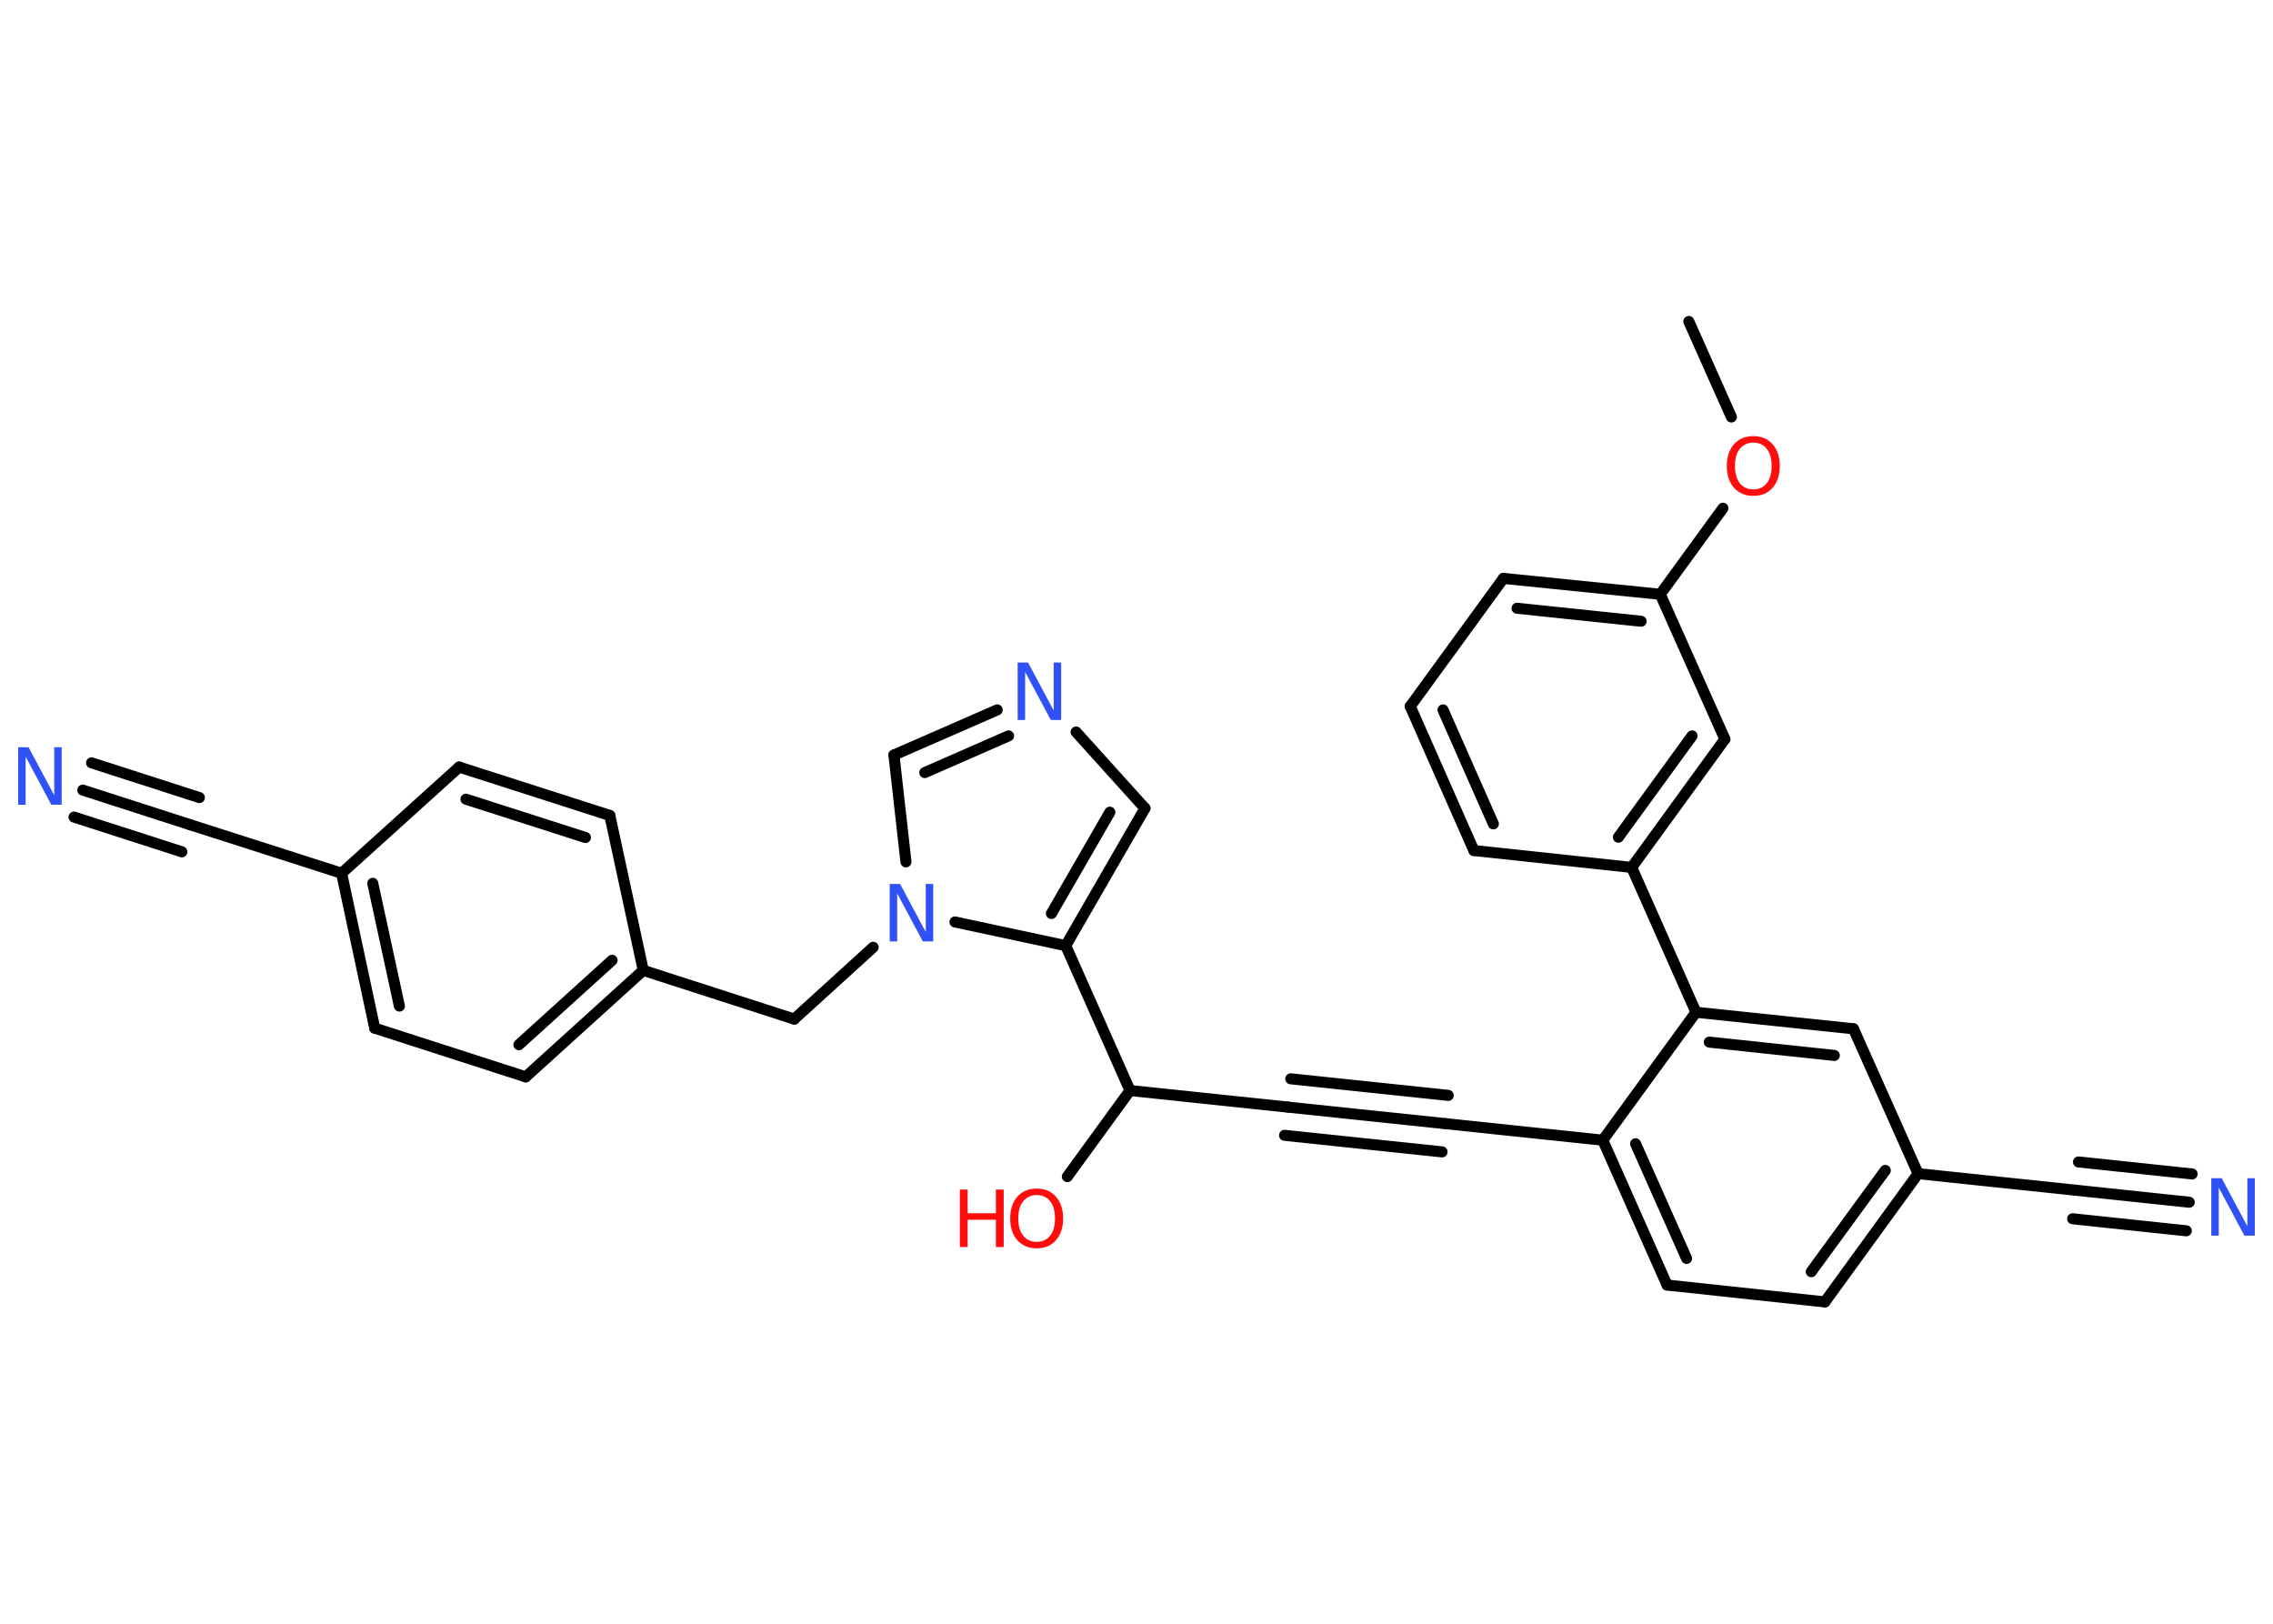 <?xml version='1.0' encoding='UTF-8'?>
<!DOCTYPE svg PUBLIC "-//W3C//DTD SVG 1.1//EN" "http://www.w3.org/Graphics/SVG/1.1/DTD/svg11.dtd">
<svg version='1.2' xmlns='http://www.w3.org/2000/svg' xmlns:xlink='http://www.w3.org/1999/xlink' width='70.0mm' height='50.0mm' viewBox='0 0 70.0 50.0'>
  <desc>Generated by the Chemistry Development Kit (http://github.com/cdk)</desc>
  <g stroke-linecap='round' stroke-linejoin='round' stroke='#000000' stroke-width='.34' fill='#3050F8'>
    <rect x='.0' y='.0' width='70.0' height='50.0' fill='#FFFFFF' stroke='none'/>
    <g id='mol1' class='mol'>
      <line id='mol1bnd1' class='bond' x1='52.01' y1='9.9' x2='53.32' y2='12.84'/>
      <line id='mol1bnd2' class='bond' x1='53.06' y1='15.65' x2='51.13' y2='18.3'/>
      <g id='mol1bnd3' class='bond'>
        <line x1='51.13' y1='18.3' x2='46.3' y2='17.81'/>
        <line x1='50.54' y1='19.13' x2='46.72' y2='18.73'/>
      </g>
      <line id='mol1bnd4' class='bond' x1='46.3' y1='17.81' x2='43.43' y2='21.75'/>
      <g id='mol1bnd5' class='bond'>
        <line x1='43.43' y1='21.75' x2='45.39' y2='26.19'/>
        <line x1='44.44' y1='21.86' x2='45.99' y2='25.37'/>
      </g>
      <line id='mol1bnd6' class='bond' x1='45.39' y1='26.19' x2='50.25' y2='26.71'/>
      <line id='mol1bnd7' class='bond' x1='50.25' y1='26.71' x2='52.23' y2='31.17'/>
      <g id='mol1bnd8' class='bond'>
        <line x1='57.08' y1='31.68' x2='52.23' y2='31.17'/>
        <line x1='56.49' y1='32.5' x2='52.64' y2='32.09'/>
      </g>
      <line id='mol1bnd9' class='bond' x1='57.08' y1='31.68' x2='59.07' y2='36.14'/>
      <line id='mol1bnd10' class='bond' x1='59.07' y1='36.14' x2='63.92' y2='36.65'/>
      <g id='mol1bnd11' class='bond'>
        <line x1='63.92' y1='36.65' x2='67.42' y2='37.02'/>
        <line x1='64.01' y1='35.78' x2='67.51' y2='36.15'/>
        <line x1='63.83' y1='37.53' x2='67.33' y2='37.9'/>
      </g>
      <g id='mol1bnd12' class='bond'>
        <line x1='56.2' y1='40.09' x2='59.07' y2='36.14'/>
        <line x1='55.78' y1='39.16' x2='58.06' y2='36.04'/>
      </g>
      <line id='mol1bnd13' class='bond' x1='56.2' y1='40.09' x2='51.34' y2='39.57'/>
      <g id='mol1bnd14' class='bond'>
        <line x1='49.36' y1='35.11' x2='51.34' y2='39.57'/>
        <line x1='50.37' y1='35.22' x2='51.94' y2='38.75'/>
      </g>
      <line id='mol1bnd15' class='bond' x1='52.23' y1='31.17' x2='49.36' y2='35.11'/>
      <line id='mol1bnd16' class='bond' x1='49.36' y1='35.11' x2='44.51' y2='34.6'/>
      <g id='mol1bnd17' class='bond'>
        <line x1='44.51' y1='34.6' x2='39.65' y2='34.09'/>
        <line x1='44.41' y1='35.47' x2='39.56' y2='34.96'/>
        <line x1='44.6' y1='33.73' x2='39.75' y2='33.22'/>
      </g>
      <line id='mol1bnd18' class='bond' x1='39.65' y1='34.09' x2='34.8' y2='33.58'/>
      <line id='mol1bnd19' class='bond' x1='34.8' y1='33.58' x2='32.87' y2='36.23'/>
      <line id='mol1bnd20' class='bond' x1='34.8' y1='33.58' x2='32.82' y2='29.12'/>
      <g id='mol1bnd21' class='bond'>
        <line x1='32.82' y1='29.12' x2='35.26' y2='24.89'/>
        <line x1='32.38' y1='28.13' x2='34.18' y2='25.01'/>
      </g>
      <line id='mol1bnd22' class='bond' x1='35.26' y1='24.89' x2='33.14' y2='22.54'/>
      <g id='mol1bnd23' class='bond'>
        <line x1='30.71' y1='21.86' x2='27.53' y2='23.25'/>
        <line x1='31.06' y1='22.66' x2='28.48' y2='23.79'/>
      </g>
      <line id='mol1bnd24' class='bond' x1='27.53' y1='23.25' x2='27.9' y2='26.54'/>
      <line id='mol1bnd25' class='bond' x1='32.82' y1='29.12' x2='29.41' y2='28.39'/>
      <line id='mol1bnd26' class='bond' x1='26.89' y1='29.17' x2='24.46' y2='31.38'/>
      <line id='mol1bnd27' class='bond' x1='24.46' y1='31.38' x2='19.81' y2='29.88'/>
      <g id='mol1bnd28' class='bond'>
        <line x1='16.19' y1='33.16' x2='19.81' y2='29.88'/>
        <line x1='15.98' y1='32.17' x2='18.85' y2='29.57'/>
      </g>
      <line id='mol1bnd29' class='bond' x1='16.19' y1='33.16' x2='11.54' y2='31.66'/>
      <g id='mol1bnd30' class='bond'>
        <line x1='10.52' y1='26.89' x2='11.54' y2='31.66'/>
        <line x1='11.48' y1='27.2' x2='12.3' y2='30.98'/>
      </g>
      <line id='mol1bnd31' class='bond' x1='10.52' y1='26.89' x2='5.87' y2='25.4'/>
      <g id='mol1bnd32' class='bond'>
        <line x1='5.87' y1='25.4' x2='2.55' y2='24.33'/>
        <line x1='5.6' y1='26.23' x2='2.28' y2='25.16'/>
        <line x1='6.14' y1='24.56' x2='2.82' y2='23.49'/>
      </g>
      <line id='mol1bnd33' class='bond' x1='10.52' y1='26.89' x2='14.14' y2='23.62'/>
      <g id='mol1bnd34' class='bond'>
        <line x1='18.78' y1='25.11' x2='14.14' y2='23.62'/>
        <line x1='18.03' y1='25.79' x2='14.35' y2='24.61'/>
      </g>
      <line id='mol1bnd35' class='bond' x1='19.81' y1='29.88' x2='18.78' y2='25.11'/>
      <g id='mol1bnd36' class='bond'>
        <line x1='50.25' y1='26.71' x2='53.12' y2='22.76'/>
        <line x1='49.84' y1='25.78' x2='52.11' y2='22.66'/>
      </g>
      <line id='mol1bnd37' class='bond' x1='51.13' y1='18.3' x2='53.12' y2='22.76'/>
      <path id='mol1atm2' class='atom' d='M54.0 13.63q-.26 .0 -.42 .19q-.15 .19 -.15 .53q.0 .34 .15 .53q.15 .19 .42 .19q.26 .0 .41 -.19q.15 -.19 .15 -.53q.0 -.34 -.15 -.53q-.15 -.19 -.41 -.19zM54.0 13.43q.37 .0 .59 .25q.22 .25 .22 .67q.0 .42 -.22 .67q-.22 .25 -.59 .25q-.37 .0 -.6 -.25q-.22 -.25 -.22 -.67q.0 -.42 .22 -.67q.22 -.25 .6 -.25z' stroke='none' fill='#FF0D0D'/>
      <path id='mol1atm12' class='atom' d='M68.1 36.28h.32l.79 1.48v-1.48h.23v1.77h-.32l-.79 -1.48v1.48h-.23v-1.77z' stroke='none'/>
      <g id='mol1atm19' class='atom'>
        <path d='M31.93 36.8q-.26 .0 -.42 .19q-.15 .19 -.15 .53q.0 .34 .15 .53q.15 .19 .42 .19q.26 .0 .41 -.19q.15 -.19 .15 -.53q.0 -.34 -.15 -.53q-.15 -.19 -.41 -.19zM31.93 36.6q.37 .0 .59 .25q.22 .25 .22 .67q.0 .42 -.22 .67q-.22 .25 -.59 .25q-.37 .0 -.6 -.25q-.22 -.25 -.22 -.67q.0 -.42 .22 -.67q.22 -.25 .6 -.25z' stroke='none' fill='#FF0D0D'/>
        <path d='M29.56 36.63h.24v.73h.87v-.73h.24v1.77h-.24v-.84h-.87v.84h-.24v-1.77z' stroke='none' fill='#FF0D0D'/>
      </g>
      <path id='mol1atm22' class='atom' d='M31.34 20.4h.32l.79 1.48v-1.48h.23v1.77h-.32l-.79 -1.48v1.48h-.23v-1.77z' stroke='none'/>
      <path id='mol1atm24' class='atom' d='M27.4 27.22h.32l.79 1.48v-1.48h.23v1.77h-.32l-.79 -1.48v1.48h-.23v-1.77z' stroke='none'/>
      <path id='mol1atm31' class='atom' d='M.56 23.01h.32l.79 1.48v-1.48h.23v1.77h-.32l-.79 -1.48v1.48h-.23v-1.77z' stroke='none'/>
    </g>
  </g>
</svg>
